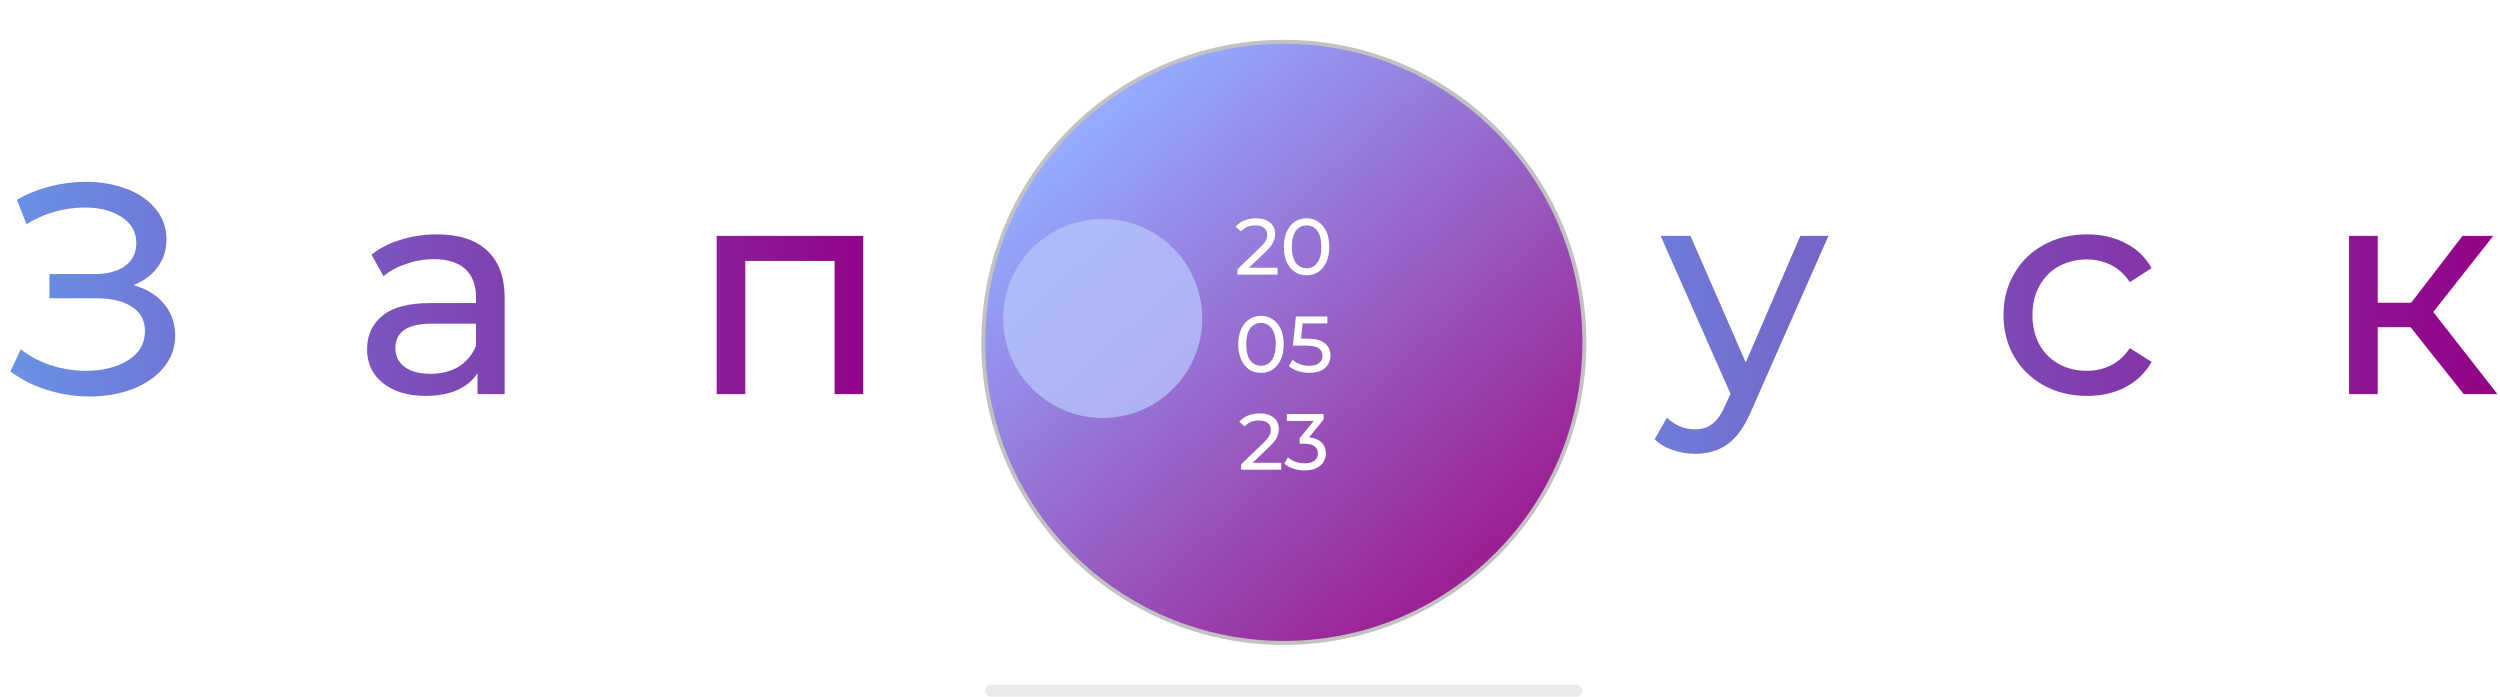 <svg width="1256" height="350" viewBox="0 0 1256 350" fill="none" xmlns="http://www.w3.org/2000/svg">
<path d="M66.992 143.25C73.592 145.05 78.742 148.2 82.442 152.7C86.142 157.1 87.992 162.4 87.992 168.6C87.992 174.8 85.992 180.25 81.992 184.95C78.092 189.55 72.842 193.1 66.242 195.6C59.742 198 52.642 199.2 44.942 199.2C37.942 199.2 30.992 198.15 24.092 196.05C17.192 193.95 10.892 190.8 5.192 186.6L10.442 175.5C15.042 179.1 20.192 181.8 25.892 183.6C31.592 185.4 37.342 186.3 43.142 186.3C51.542 186.3 58.592 184.55 64.292 181.05C69.992 177.45 72.842 172.55 72.842 166.35C72.842 161.05 70.692 157 66.392 154.2C62.092 151.3 56.042 149.85 48.242 149.85H24.842L24.842 137.7H47.192C53.892 137.7 59.092 136.35 62.792 133.65C66.592 130.85 68.492 127 68.492 122.1C68.492 116.6 66.042 112.25 61.142 109.05C56.242 105.85 50.042 104.25 42.542 104.25C37.642 104.25 32.642 104.95 27.542 106.35C22.542 107.75 17.792 109.85 13.292 112.65L8.492 100.35C13.792 97.35 19.392 95.1 25.292 93.6C31.192 92.1 37.092 91.35 42.992 91.35C50.392 91.35 57.192 92.5 63.392 94.8C69.592 97.1 74.492 100.45 78.092 104.85C81.792 109.25 83.642 114.4 83.642 120.3C83.642 125.6 82.142 130.25 79.142 134.25C76.242 138.25 72.192 141.25 66.992 143.25ZM219.498 117.75C230.498 117.75 238.898 120.45 244.698 125.85C250.598 131.25 253.548 139.3 253.548 150V198H239.898V187.5C237.498 191.2 234.048 194.05 229.548 196.05C225.148 197.95 219.898 198.9 213.798 198.9C204.898 198.9 197.748 196.75 192.348 192.45C187.048 188.15 184.398 182.5 184.398 175.5C184.398 168.5 186.948 162.9 192.048 158.7C197.148 154.4 205.248 152.25 216.348 152.25H239.148V149.4C239.148 143.2 237.348 138.45 233.748 135.15C230.148 131.85 224.848 130.2 217.848 130.2C213.148 130.2 208.548 131 204.048 132.6C199.548 134.1 195.748 136.15 192.648 138.75L186.648 127.95C190.748 124.65 195.648 122.15 201.348 120.45C207.048 118.65 213.098 117.75 219.498 117.75ZM216.198 187.8C221.698 187.8 226.448 186.6 230.448 184.2C234.448 181.7 237.348 178.2 239.148 173.7V162.6H216.948C204.748 162.6 198.648 166.7 198.648 174.9C198.648 178.9 200.198 182.05 203.298 184.35C206.398 186.65 210.698 187.8 216.198 187.8ZM433.695 118.5V198H419.295V131.1L374.445 131.1V198H360.045V118.5L433.695 118.5Z" fill="url(#paint0_linear_409_112)"/>
<path d="M918.599 118.5L880.049 205.95C876.649 214.05 872.649 219.75 868.049 223.05C863.549 226.35 858.099 228 851.699 228C847.799 228 843.999 227.35 840.299 226.05C836.699 224.85 833.699 223.05 831.299 220.65L837.449 209.85C841.549 213.75 846.299 215.7 851.699 215.7C855.199 215.7 858.099 214.75 860.399 212.85C862.799 211.05 864.949 207.9 866.849 203.4L869.399 197.85L834.299 118.5H849.299L877.049 182.1L904.499 118.5H918.599ZM1048.56 198.9C1040.46 198.9 1033.21 197.15 1026.81 193.65C1020.51 190.15 1015.56 185.35 1011.96 179.25C1008.36 173.05 1006.56 166.05 1006.56 158.25C1006.56 150.45 1008.36 143.5 1011.96 137.4C1015.56 131.2 1020.51 126.4 1026.81 123C1033.21 119.5 1040.46 117.75 1048.56 117.75C1055.76 117.75 1062.16 119.2 1067.76 122.1C1073.46 125 1077.86 129.2 1080.96 134.7L1070.01 141.75C1067.51 137.95 1064.41 135.1 1060.71 133.2C1057.01 131.3 1052.91 130.35 1048.41 130.35C1043.21 130.35 1038.51 131.5 1034.31 133.8C1030.21 136.1 1026.96 139.4 1024.56 143.7C1022.26 147.9 1021.11 152.75 1021.11 158.25C1021.11 163.85 1022.26 168.8 1024.56 173.1C1026.96 177.3 1030.21 180.55 1034.31 182.85C1038.51 185.15 1043.21 186.3 1048.41 186.3C1052.91 186.3 1057.01 185.35 1060.71 183.45C1064.41 181.55 1067.51 178.7 1070.01 174.9L1080.96 181.8C1077.86 187.3 1073.46 191.55 1067.76 194.55C1062.16 197.45 1055.76 198.9 1048.56 198.9ZM1211.07 164.4H1194.57V198H1180.17V118.5H1194.57V152.1H1211.37L1237.17 118.5H1252.62L1222.47 156.75L1254.72 198H1237.77L1211.07 164.4Z" fill="url(#paint1_linear_409_112)"/>
<g filter="url(#filter0_f_409_112)">
<circle cx="645" cy="172" r="152" fill="#C2C2C2"/>
</g>
<circle cx="645" cy="172" r="150" fill="url(#paint2_linear_409_112)"/>
<g filter="url(#filter1_b_409_112)">
<circle cx="645" cy="172" r="150" fill="white" fill-opacity="0.1"/>
</g>
<g filter="url(#filter2_f_409_112)">
<circle cx="554" cy="160" r="50" fill="#B5C1FA" fill-opacity="0.8"/>
</g>
<path d="M641.834 134.52V138H621.714V135.28L633.114 124.28C634.501 122.947 635.434 121.8 635.914 120.84C636.394 119.853 636.634 118.867 636.634 117.88C636.634 116.413 636.114 115.28 635.074 114.48C634.061 113.653 632.594 113.24 630.674 113.24C627.581 113.24 625.194 114.253 623.514 116.28L620.794 113.92C621.888 112.587 623.314 111.547 625.074 110.8C626.861 110.053 628.848 109.68 631.034 109.68C633.968 109.68 636.301 110.387 638.034 111.8C639.768 113.187 640.634 115.08 640.634 117.48C640.634 118.973 640.314 120.387 639.674 121.72C639.034 123.053 637.821 124.573 636.034 126.28L627.474 134.52H641.834ZM656.446 138.32C654.233 138.32 652.259 137.76 650.526 136.64C648.819 135.493 647.473 133.84 646.486 131.68C645.499 129.52 645.006 126.96 645.006 124C645.006 121.04 645.499 118.48 646.486 116.32C647.473 114.16 648.819 112.52 650.526 111.4C652.259 110.253 654.233 109.68 656.446 109.68C658.633 109.68 660.579 110.253 662.286 111.4C664.019 112.52 665.379 114.16 666.366 116.32C667.353 118.48 667.846 121.04 667.846 124C667.846 126.96 667.353 129.52 666.366 131.68C665.379 133.84 664.019 135.493 662.286 136.64C660.579 137.76 658.633 138.32 656.446 138.32ZM656.446 134.76C658.686 134.76 660.473 133.84 661.806 132C663.166 130.16 663.846 127.493 663.846 124C663.846 120.507 663.166 117.84 661.806 116C660.473 114.16 658.686 113.24 656.446 113.24C654.179 113.24 652.366 114.16 651.006 116C649.673 117.84 649.006 120.507 649.006 124C649.006 127.493 649.673 130.16 651.006 132C652.366 133.84 654.179 134.76 656.446 134.76Z" fill="white"/>
<path d="M633.536 187.32C631.322 187.32 629.349 186.76 627.616 185.64C625.909 184.493 624.562 182.84 623.576 180.68C622.589 178.52 622.096 175.96 622.096 173C622.096 170.04 622.589 167.48 623.576 165.32C624.562 163.16 625.909 161.52 627.616 160.4C629.349 159.253 631.322 158.68 633.536 158.68C635.722 158.68 637.669 159.253 639.376 160.4C641.109 161.52 642.469 163.16 643.456 165.32C644.442 167.48 644.936 170.04 644.936 173C644.936 175.96 644.442 178.52 643.456 180.68C642.469 182.84 641.109 184.493 639.376 185.64C637.669 186.76 635.722 187.32 633.536 187.32ZM633.536 183.76C635.776 183.76 637.562 182.84 638.896 181C640.256 179.16 640.936 176.493 640.936 173C640.936 169.507 640.256 166.84 638.896 165C637.562 163.16 635.776 162.24 633.536 162.24C631.269 162.24 629.456 163.16 628.096 165C626.762 166.84 626.096 169.507 626.096 173C626.096 176.493 626.762 179.16 628.096 181C629.456 182.84 631.269 183.76 633.536 183.76ZM656.775 170.16C660.775 170.16 663.709 170.92 665.575 172.44C667.469 173.933 668.415 175.987 668.415 178.6C668.415 180.253 668.015 181.747 667.215 183.08C666.442 184.387 665.255 185.427 663.655 186.2C662.082 186.947 660.135 187.32 657.815 187.32C655.842 187.32 653.935 187.027 652.095 186.44C650.255 185.827 648.735 184.987 647.535 183.92L649.375 180.76C650.335 181.667 651.562 182.4 653.055 182.96C654.549 183.493 656.122 183.76 657.775 183.76C659.882 183.76 661.509 183.32 662.655 182.44C663.829 181.533 664.415 180.307 664.415 178.76C664.415 177.08 663.775 175.813 662.495 174.96C661.215 174.08 659.029 173.64 655.935 173.64H649.575L651.055 159H666.855V162.48H654.415L653.655 170.16H656.775Z" fill="white"/>
<path d="M643.67 232.52V236H623.55V233.28L634.95 222.28C636.337 220.947 637.27 219.8 637.75 218.84C638.23 217.853 638.47 216.867 638.47 215.88C638.47 214.413 637.95 213.28 636.91 212.48C635.897 211.653 634.43 211.24 632.51 211.24C629.417 211.24 627.03 212.253 625.35 214.28L622.63 211.92C623.724 210.587 625.15 209.547 626.91 208.8C628.697 208.053 630.684 207.68 632.87 207.68C635.804 207.68 638.137 208.387 639.87 209.8C641.604 211.187 642.47 213.08 642.47 215.48C642.47 216.973 642.15 218.387 641.51 219.72C640.87 221.053 639.657 222.573 637.87 224.28L629.31 232.52H643.67ZM657.679 219.76C660.426 220.027 662.519 220.88 663.959 222.32C665.399 223.733 666.119 225.547 666.119 227.76C666.119 229.36 665.719 230.813 664.919 232.12C664.119 233.4 662.919 234.427 661.319 235.2C659.746 235.947 657.812 236.32 655.519 236.32C653.519 236.32 651.599 236.027 649.759 235.44C647.919 234.827 646.412 233.987 645.239 232.92L647.079 229.76C648.039 230.667 649.266 231.4 650.759 231.96C652.252 232.493 653.839 232.76 655.519 232.76C657.599 232.76 659.212 232.32 660.359 231.44C661.532 230.56 662.119 229.347 662.119 227.8C662.119 226.253 661.546 225.053 660.399 224.2C659.252 223.347 657.519 222.92 655.199 222.92H652.959V220.12L659.999 211.48H646.519V208H664.999V210.72L657.679 219.76Z" fill="white"/>
<rect x="495" y="344" width="300" height="6" rx="3" fill="#E9E9E9"/>
<defs>
<filter id="filter0_f_409_112" x="473" y="0" width="344" height="344" filterUnits="userSpaceOnUse" color-interpolation-filters="sRGB">
<feFlood flood-opacity="0" result="BackgroundImageFix"/>
<feBlend mode="normal" in="SourceGraphic" in2="BackgroundImageFix" result="shape"/>
<feGaussianBlur stdDeviation="10" result="effect1_foregroundBlur_409_112"/>
</filter>
<filter id="filter1_b_409_112" x="475" y="2" width="340" height="340" filterUnits="userSpaceOnUse" color-interpolation-filters="sRGB">
<feFlood flood-opacity="0" result="BackgroundImageFix"/>
<feGaussianBlur in="BackgroundImageFix" stdDeviation="10"/>
<feComposite in2="SourceAlpha" operator="in" result="effect1_backgroundBlur_409_112"/>
<feBlend mode="normal" in="SourceGraphic" in2="effect1_backgroundBlur_409_112" result="shape"/>
</filter>
<filter id="filter2_f_409_112" x="404" y="10" width="300" height="300" filterUnits="userSpaceOnUse" color-interpolation-filters="sRGB">
<feFlood flood-opacity="0" result="BackgroundImageFix"/>
<feBlend mode="normal" in="SourceGraphic" in2="BackgroundImageFix" result="shape"/>
<feGaussianBlur stdDeviation="50" result="effect1_foregroundBlur_409_112"/>
</filter>
<linearGradient id="paint0_linear_409_112" x1="-3.09319e-07" y1="142.633" x2="448" y2="142.633" gradientUnits="userSpaceOnUse">
<stop stop-color="#6894E8"/>
<stop offset="1" stop-color="#930084"/>
</linearGradient>
<linearGradient id="paint1_linear_409_112" x1="753" y1="142.633" x2="1256" y2="142.633" gradientUnits="userSpaceOnUse">
<stop stop-color="#6894E8"/>
<stop offset="1" stop-color="#930084"/>
</linearGradient>
<linearGradient id="paint2_linear_409_112" x1="548" y1="64" x2="740.5" y2="279.5" gradientUnits="userSpaceOnUse">
<stop stop-color="#88A2FF"/>
<stop offset="1" stop-color="#90098A"/>
</linearGradient>
</defs>
</svg>
